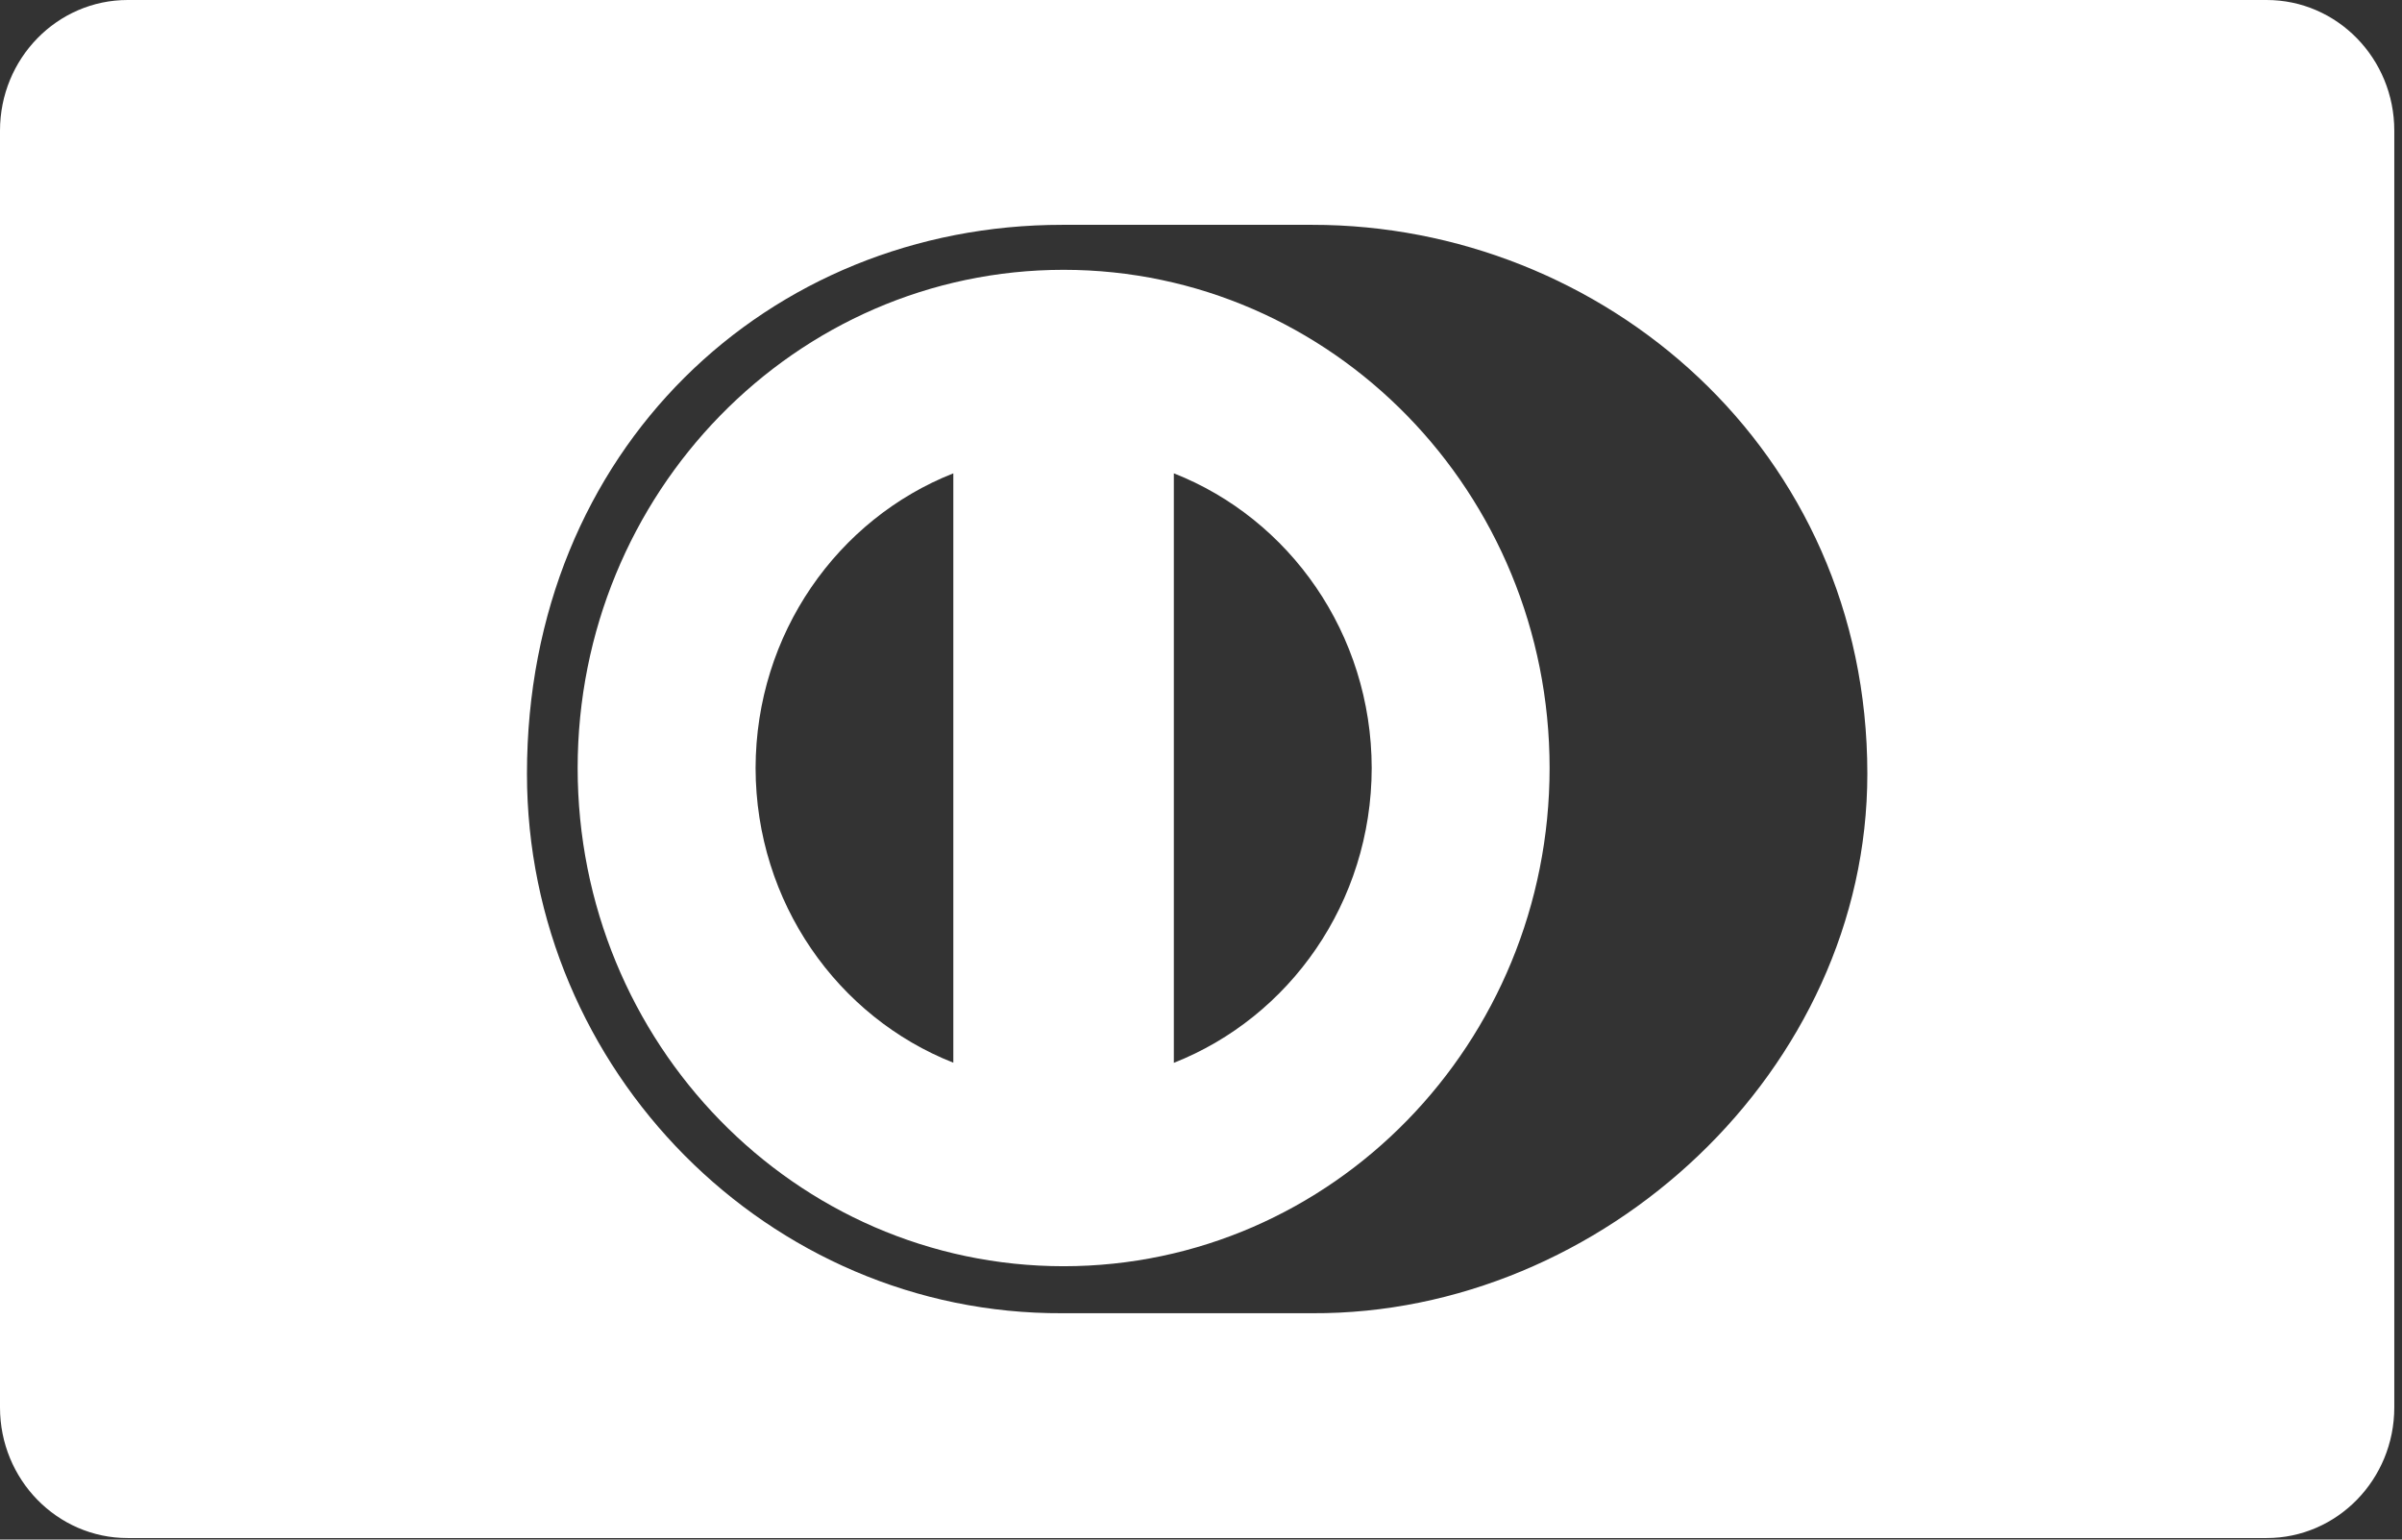 <svg width="780" height="500" viewBox="0 0 780 500" fill="none" xmlns="http://www.w3.org/2000/svg">
<rect x="0" y="0" width="780" height="500" fill="#333333" stroke="none"/>
<g clip-path="url(#clip0)">
<path d="M0 42.426C0 18.994 18.571 0 41.458 0H736.038C758.935 0 777.497 18.99 777.497 42.426V457.076C777.497 480.508 758.926 499.502 736.038 499.502H41.458C18.562 499.502 0 480.513 0 457.076V42.426H0ZM606.38 251.286C606.38 145.856 520.358 72.976 426.11 73.016H345C249.624 72.981 171.12 145.878 171.12 251.286C171.12 347.718 249.624 426.946 345 426.486H426.111C520.358 426.948 606.381 347.697 606.381 251.286H606.38ZM345.38 87.626C258.227 87.654 187.61 160.067 187.58 249.436C187.601 338.792 258.222 411.196 345.38 411.226C432.553 411.199 503.19 338.792 503.2 249.436C503.186 160.065 432.552 87.656 345.38 87.626ZM245.36 249.436C245.442 205.764 272.05 168.523 309.571 153.725V345.125C272.051 330.334 245.441 293.115 245.36 249.436ZM381.18 345.169V153.719C418.714 168.482 445.365 205.743 445.432 249.437C445.365 293.144 418.714 330.378 381.18 345.169V345.171V345.169Z" fill="white"/>
</g>
<defs>
<clipPath id="clip0">
<rect width="780" height="500" fill="white"/>
</clipPath>
</defs>
</svg>
